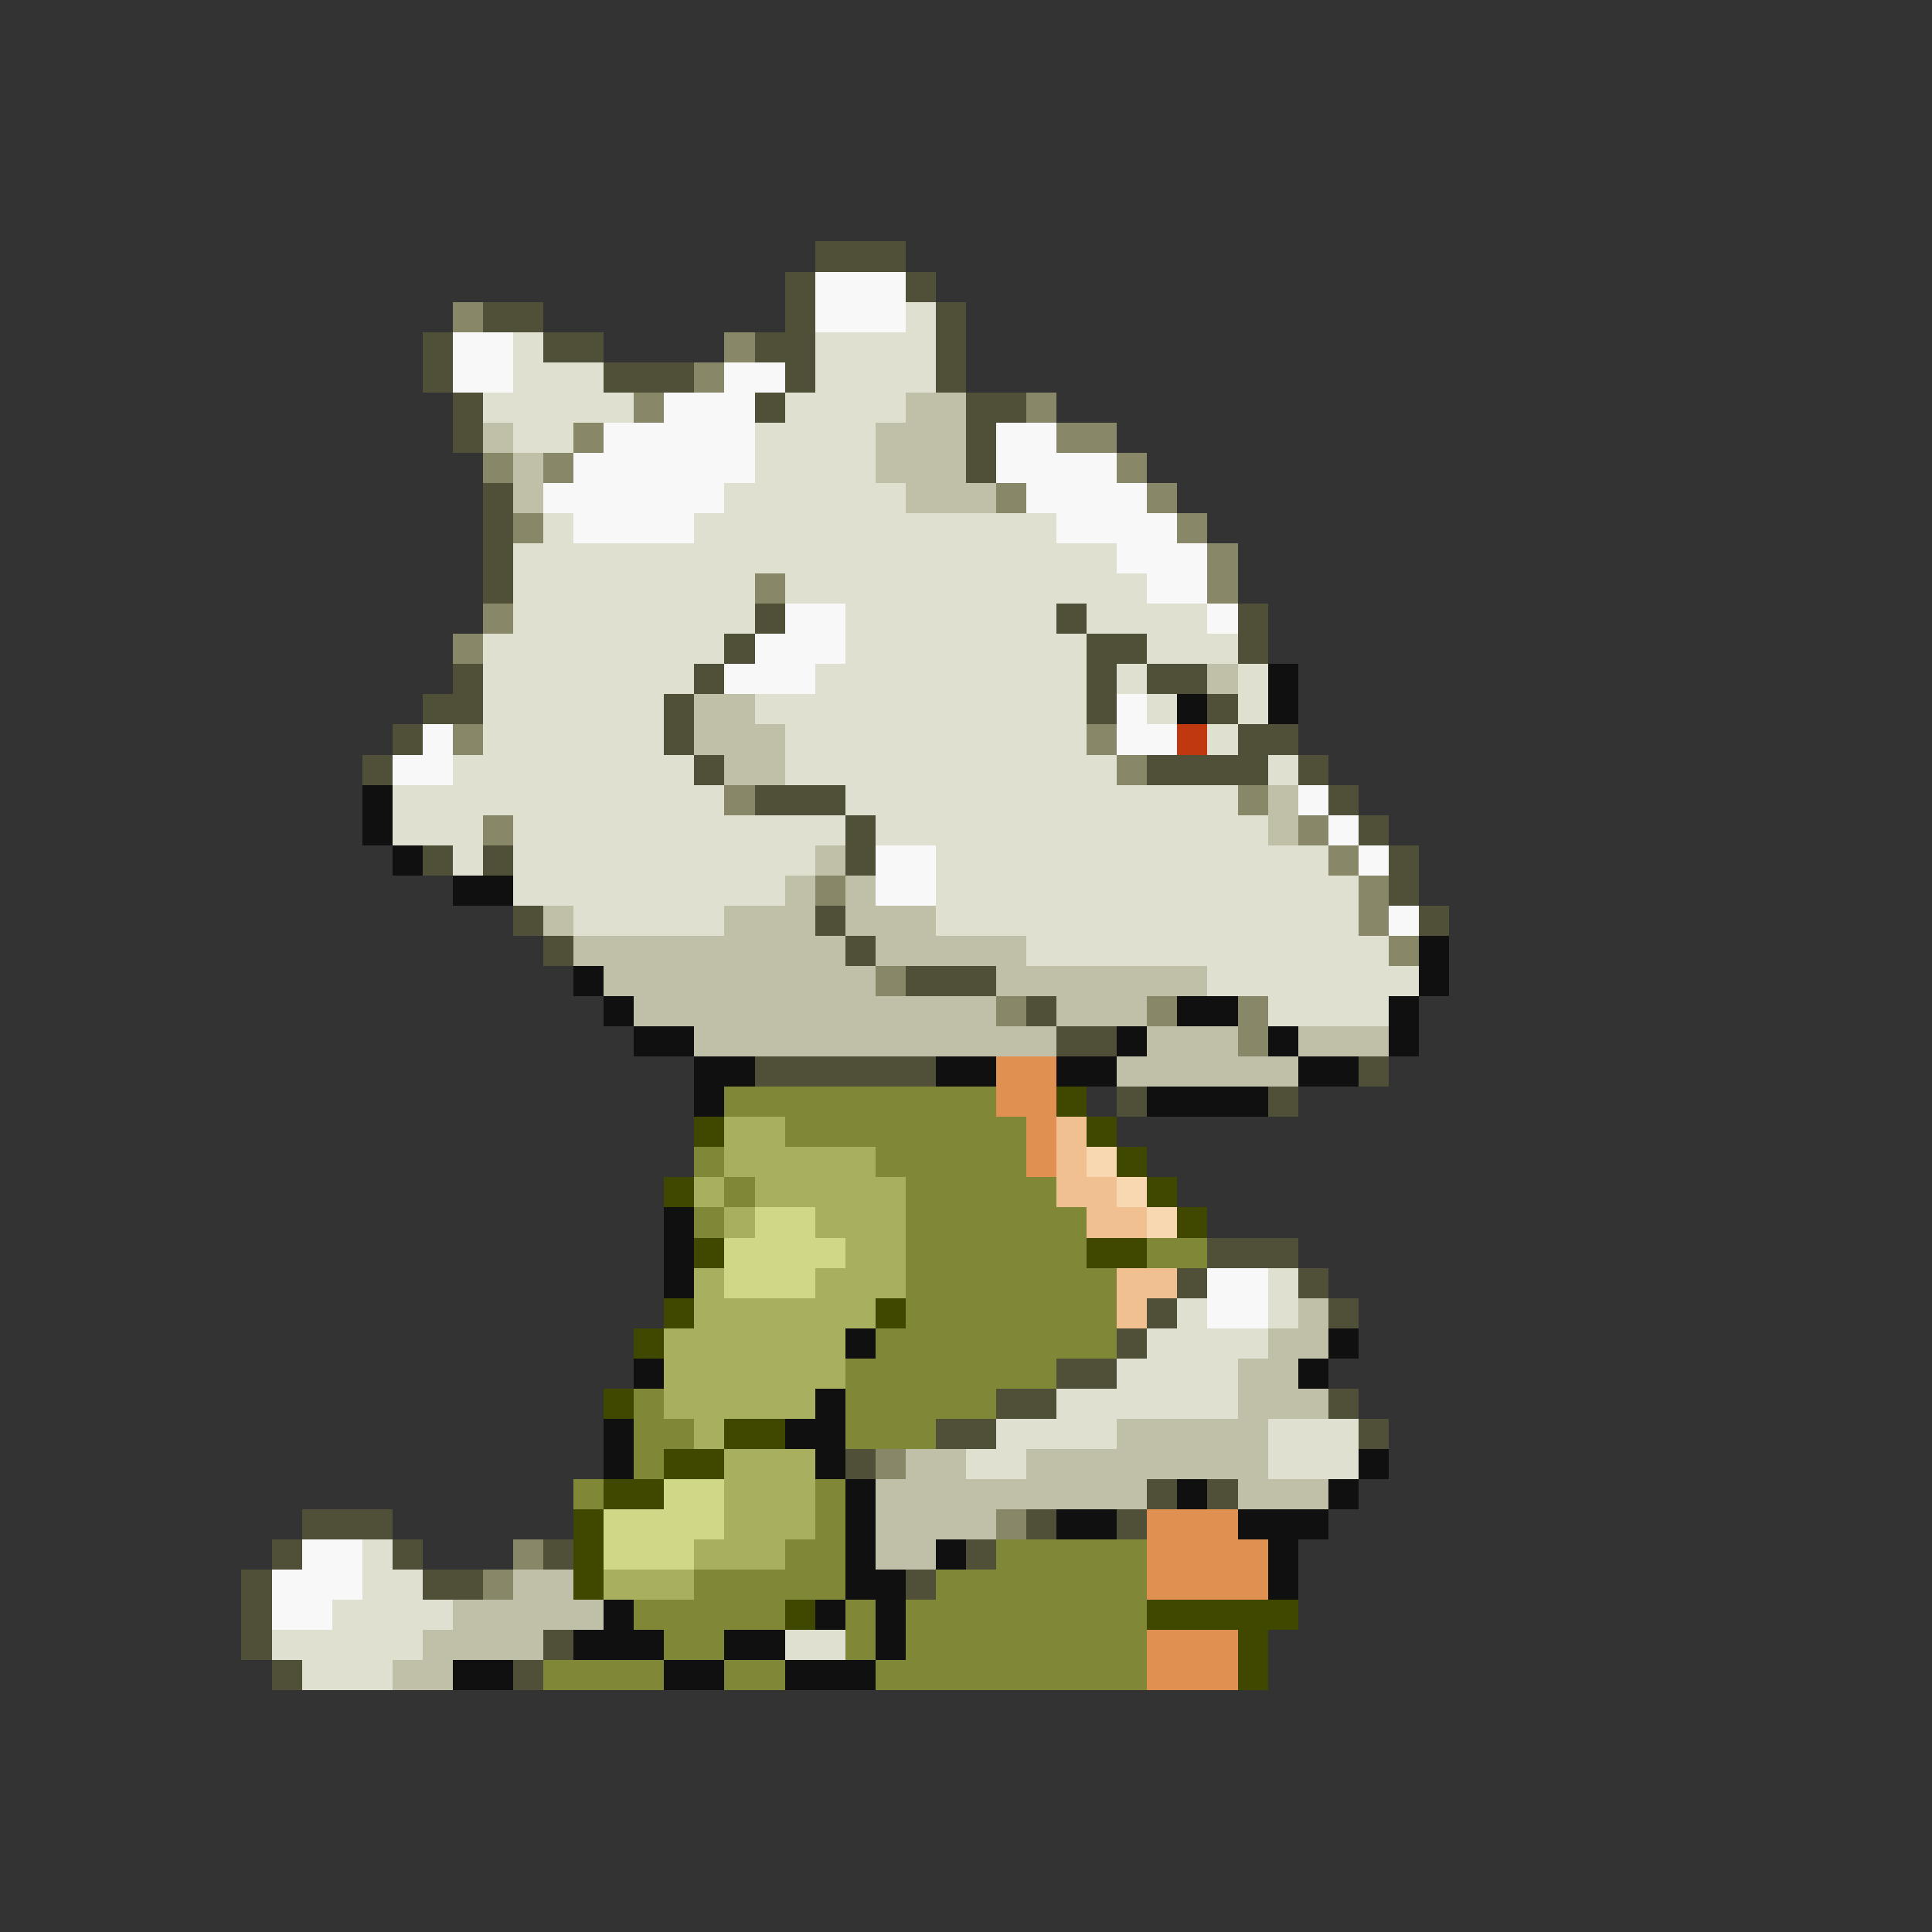 <svg xmlns="http://www.w3.org/2000/svg" viewBox="0 -0.5 64 64" shape-rendering="crispEdges">
<rect x="0" y="-0.5" width="64" height="64" fill="#333333" stroke="none"/>
<path stroke="#505038" d="M27 8h3M26 9h1M30 9h1M16 10h2M26 10h1M31 10h1M14 11h1M18 11h2M25 11h2M31 11h1M14 12h1M20 12h3M26 12h1M31 12h1M15 13h1M25 13h1M32 13h2M15 14h1M32 14h1M32 15h1M16 16h1M16 17h1M16 18h1M16 19h1M25 20h1M35 20h1M41 20h1M24 21h1M36 21h2M41 21h1M15 22h1M23 22h1M36 22h1M38 22h2M14 23h2M22 23h1M36 23h1M40 23h1M13 24h1M22 24h1M41 24h2M12 25h1M23 25h1M38 25h4M43 25h1M25 26h3M44 26h1M28 27h1M45 27h1M14 28h1M16 28h1M28 28h1M46 28h1M46 29h1M17 30h1M27 30h1M47 30h1M18 31h1M28 31h1M30 32h3M34 33h1M35 34h2M25 35h6M45 35h1M37 36h1M42 36h1M40 41h3M39 42h1M43 42h1M38 43h1M44 43h1M37 44h1M35 45h2M33 46h2M44 46h1M31 47h2M45 47h1M28 48h1M38 49h1M40 49h1M10 50h3M34 50h1M37 50h1M9 51h1M13 51h1M18 51h1M32 51h1M8 52h1M14 52h2M30 52h1M8 53h1M8 54h1M18 54h1M9 55h1M17 55h1" />
<path stroke="#f8f8f8" d="M27 9h3M27 10h3M15 11h2M15 12h2M24 12h2M22 13h3M20 14h5M33 14h2M19 15h6M33 15h4M18 16h6M34 16h4M19 17h4M35 17h4M37 18h3M38 19h2M26 20h2M40 20h1M25 21h3M24 22h3M37 23h1M14 24h1M37 24h2M13 25h2M43 26h1M44 27h1M29 28h2M45 28h1M29 29h2M46 30h1M40 42h2M40 43h2M10 51h2M9 52h3M9 53h2" />
<path stroke="#888868" d="M15 10h1M24 11h1M23 12h1M21 13h1M34 13h1M19 14h1M35 14h2M16 15h1M18 15h1M37 15h1M33 16h1M38 16h1M17 17h1M39 17h1M40 18h1M25 19h1M40 19h1M16 20h1M15 21h1M15 24h1M36 24h1M37 25h1M24 26h1M41 26h1M16 27h1M43 27h1M44 28h1M27 29h1M45 29h1M45 30h1M46 31h1M29 32h1M33 33h1M38 33h1M41 33h1M41 34h1M29 48h1M33 50h1M17 51h1M16 52h1" />
<path stroke="#e0e0d0" d="M30 10h1M17 11h1M27 11h4M17 12h3M27 12h4M16 13h5M26 13h4M17 14h2M25 14h4M25 15h4M24 16h6M18 17h1M23 17h12M17 18h20M17 19h8M26 19h12M17 20h8M28 20h7M36 20h4M16 21h8M28 21h8M38 21h3M16 22h7M27 22h9M37 22h1M41 22h1M16 23h6M25 23h11M38 23h1M41 23h1M16 24h6M26 24h10M40 24h1M15 25h8M26 25h11M42 25h1M13 26h11M28 26h13M13 27h3M17 27h11M29 27h13M15 28h1M17 28h10M31 28h13M17 29h9M31 29h14M19 30h5M31 30h14M34 31h12M40 32h7M42 33h4M42 42h1M39 43h1M42 43h1M38 44h4M37 45h4M35 46h6M33 47h4M42 47h3M32 48h2M42 48h3M12 51h1M12 52h2M11 53h4M9 54h5M26 54h2M10 55h3" />
<path stroke="#c0c0a8" d="M30 13h2M16 14h1M29 14h3M17 15h1M29 15h3M17 16h1M30 16h3M40 22h1M23 23h2M23 24h3M24 25h2M42 26h1M42 27h1M27 28h1M26 29h1M28 29h1M18 30h1M24 30h3M28 30h3M19 31h9M29 31h5M20 32h9M33 32h7M21 33h12M35 33h3M23 34h12M38 34h3M43 34h3M37 35h6M43 43h1M42 44h2M41 45h2M41 46h3M37 47h5M30 48h2M34 48h8M29 49h9M41 49h3M29 50h4M29 51h2M17 52h2M15 53h5M14 54h4M13 55h2" />
<path stroke="#101010" d="M42 22h1M39 23h1M42 23h1M12 26h1M12 27h1M13 28h1M15 29h2M47 31h1M19 32h1M47 32h1M20 33h1M39 33h2M46 33h1M21 34h2M37 34h1M42 34h1M46 34h1M23 35h2M31 35h2M35 35h2M43 35h2M23 36h1M38 36h4M22 40h1M22 41h1M22 42h1M28 44h1M44 44h1M21 45h1M43 45h1M27 46h1M20 47h1M26 47h2M20 48h1M27 48h1M45 48h1M28 49h1M39 49h1M44 49h1M28 50h1M35 50h2M41 50h3M28 51h1M31 51h1M42 51h1M28 52h2M42 52h1M20 53h1M27 53h1M29 53h1M19 54h3M24 54h2M29 54h1M15 55h2M22 55h2M26 55h3" />
<path stroke="#c03810" d="M39 24h1" />
<path stroke="#e09050" d="M33 35h2M33 36h2M34 37h1M34 38h1M38 50h3M38 51h4M38 52h4M38 54h3M38 55h3" />
<path stroke="#808838" d="M24 36h9M26 37h8M23 38h1M29 38h5M24 39h1M30 39h5M23 40h1M30 40h6M30 41h6M38 41h2M30 42h7M30 43h7M29 44h8M28 45h7M21 46h1M28 46h5M21 47h2M28 47h3M21 48h1M19 49h1M27 49h1M27 50h1M26 51h2M33 51h5M23 52h5M31 52h7M21 53h5M28 53h1M30 53h8M22 54h2M28 54h1M30 54h8M18 55h4M24 55h2M29 55h9" />
<path stroke="#404800" d="M35 36h1M23 37h1M36 37h1M37 38h1M22 39h1M38 39h1M39 40h1M23 41h1M36 41h2M22 43h1M29 43h1M21 44h1M20 46h1M24 47h2M22 48h2M20 49h2M19 50h1M19 51h1M19 52h1M26 53h1M38 53h5M41 54h1M41 55h1" />
<path stroke="#a8b060" d="M24 37h2M24 38h5M23 39h1M25 39h5M24 40h1M27 40h3M28 41h2M23 42h1M27 42h3M23 43h6M22 44h6M22 45h6M22 46h5M23 47h1M24 48h3M24 49h3M24 50h3M23 51h3M20 52h3" />
<path stroke="#f0c090" d="M35 37h1M35 38h1M35 39h2M36 40h2M37 42h2M37 43h1" />
<path stroke="#f8d8b0" d="M36 38h1M37 39h1M38 40h1" />
<path stroke="#d0d888" d="M25 40h2M24 41h4M24 42h3M22 49h2M20 50h4M20 51h3" />
</svg>